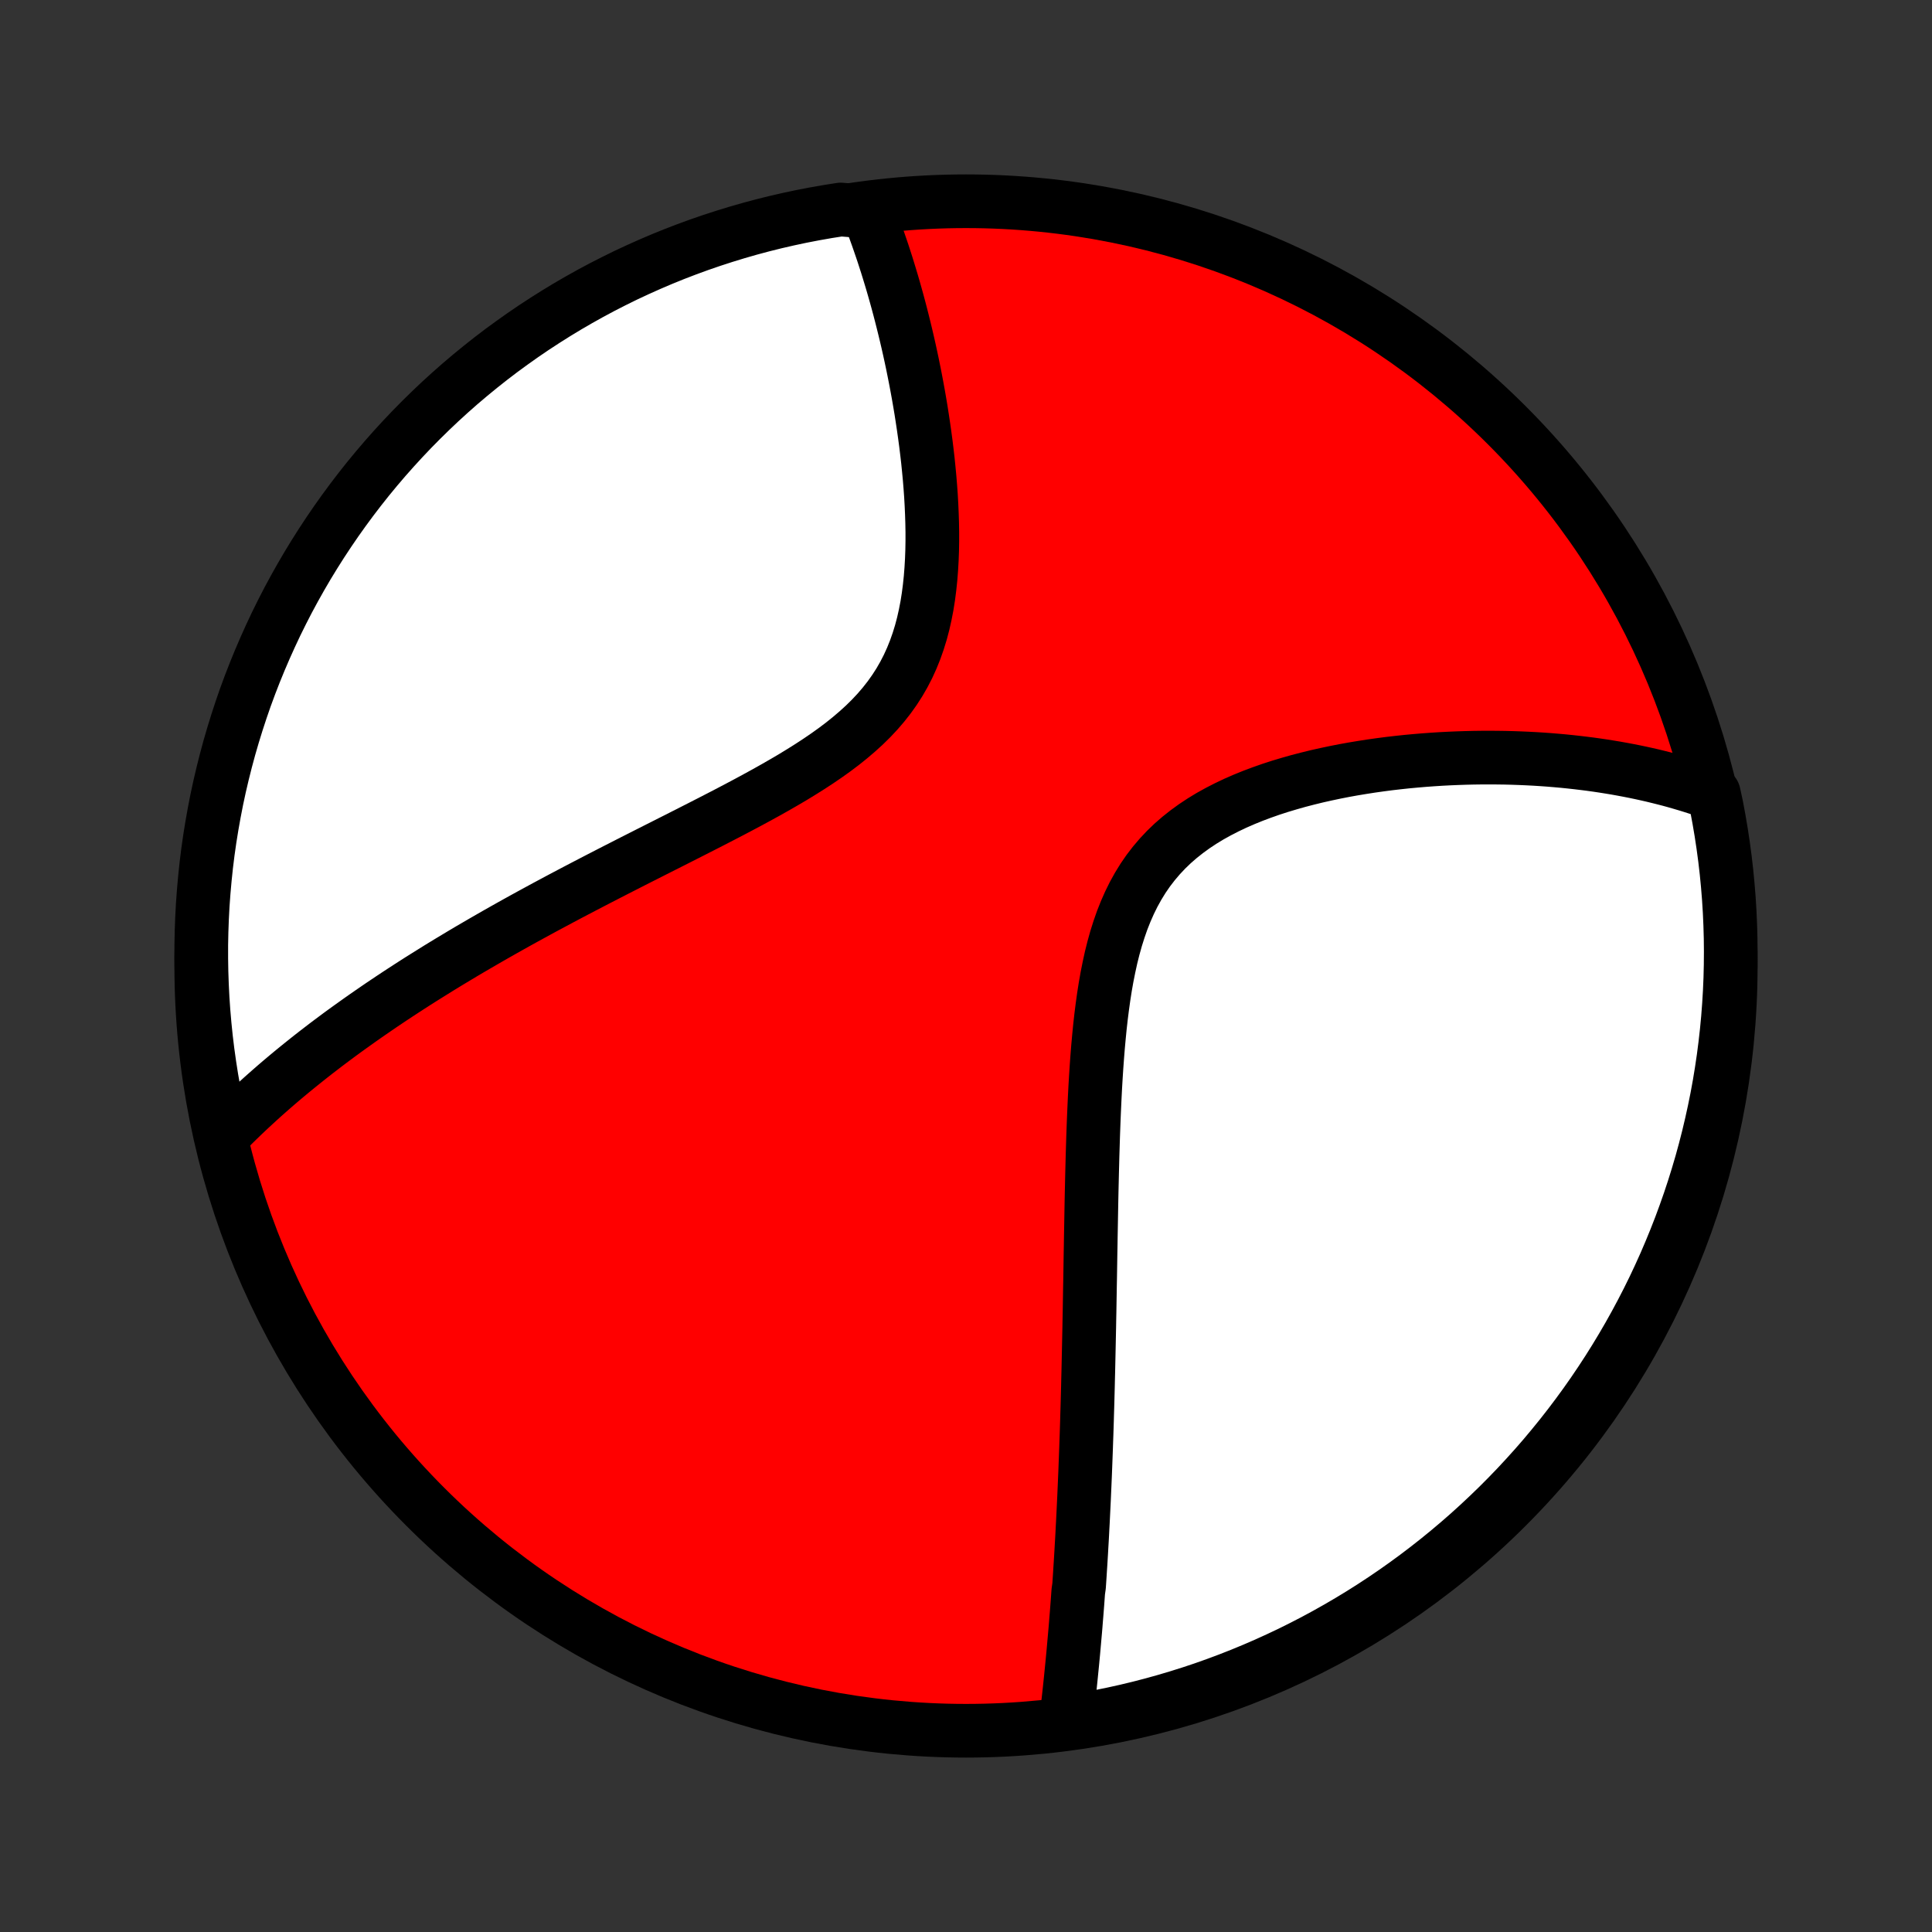 <?xml version="1.0" encoding="utf-8" standalone="no"?>
<!DOCTYPE svg PUBLIC "-//W3C//DTD SVG 1.1//EN"
  "http://www.w3.org/Graphics/SVG/1.1/DTD/svg11.dtd">
<!-- Created with matplotlib (http://matplotlib.org/) -->
<svg height="72pt" version="1.1" viewBox="0 0 72 72" width="72pt" xmlns="http://www.w3.org/2000/svg" xmlns:xlink="http://www.w3.org/1999/xlink">
 <rect x="0" y="0" width="72" height="72" fill="#333333" stroke="none"/>
 <defs>
  <style type="text/css">
*{stroke-linecap:butt;stroke-linejoin:round;}
  </style>
 </defs>
 <g id="figure_1">
  <g id="patch_1">
   <path d="
M0 72
L72 72
L72 0
L0 0
z
" style="fill:none;"/>
  </g>
  <g id="axes_1">
   <g id="PatchCollection_1">
    <defs>
     <path d="
M36 -7.5
C43.558 -7.5 50.808 -10.503 56.153 -15.848
C61.497 -21.192 64.5 -28.442 64.5 -36
C64.5 -43.558 61.497 -50.808 56.153 -56.153
C50.808 -61.497 43.558 -64.5 36 -64.5
C28.442 -64.5 21.192 -61.497 15.848 -56.153
C10.503 -50.808 7.5 -43.558 7.5 -36
C7.5 -28.442 10.503 -21.192 15.848 -15.848
C21.192 -10.503 28.442 -7.5 36 -7.5
z
" id="C0_0_a811fe30f3"/>
     <path d="
M39.724 -7.83
L39.748 -8.029
L39.771 -8.228
L39.794 -8.427
L39.816 -8.627
L39.838 -8.826
L39.86 -9.026
L39.881 -9.226
L39.902 -9.426
L39.922 -9.627
L39.942 -9.828
L39.962 -10.029
L39.981 -10.23
L40 -10.432
L40.018 -10.635
L40.036 -10.837
L40.054 -11.041
L40.072 -11.244
L40.089 -11.449
L40.105 -11.654
L40.122 -11.859
L40.138 -12.065
L40.154 -12.272
L40.169 -12.48
L40.184 -12.688
L40.214 -12.897
L40.228 -13.107
L40.242 -13.319
L40.255 -13.53
L40.269 -13.743
L40.282 -13.957
L40.295 -14.173
L40.307 -14.389
L40.32 -14.606
L40.332 -14.825
L40.343 -15.045
L40.355 -15.267
L40.366 -15.489
L40.377 -15.714
L40.388 -15.939
L40.399 -16.167
L40.409 -16.396
L40.419 -16.626
L40.429 -16.859
L40.439 -17.093
L40.448 -17.329
L40.457 -17.567
L40.466 -17.807
L40.475 -18.049
L40.483 -18.293
L40.492 -18.539
L40.5 -18.787
L40.508 -19.038
L40.515 -19.291
L40.523 -19.547
L40.53 -19.805
L40.537 -20.065
L40.544 -20.328
L40.55 -20.594
L40.557 -20.862
L40.563 -21.133
L40.569 -21.407
L40.575 -21.684
L40.581 -21.964
L40.587 -22.247
L40.593 -22.533
L40.598 -22.822
L40.604 -23.114
L40.609 -23.41
L40.614 -23.708
L40.619 -24.01
L40.625 -24.316
L40.63 -24.624
L40.635 -24.936
L40.64 -25.252
L40.646 -25.571
L40.651 -25.893
L40.657 -26.218
L40.663 -26.548
L40.669 -26.88
L40.675 -27.216
L40.682 -27.555
L40.69 -27.898
L40.698 -28.244
L40.707 -28.593
L40.716 -28.945
L40.727 -29.3
L40.738 -29.658
L40.751 -30.019
L40.765 -30.382
L40.781 -30.748
L40.798 -31.116
L40.817 -31.485
L40.839 -31.857
L40.863 -32.23
L40.89 -32.604
L40.92 -32.979
L40.954 -33.354
L40.991 -33.73
L41.033 -34.105
L41.08 -34.478
L41.132 -34.851
L41.19 -35.222
L41.255 -35.59
L41.328 -35.955
L41.407 -36.316
L41.496 -36.672
L41.594 -37.023
L41.703 -37.368
L41.821 -37.706
L41.952 -38.036
L42.094 -38.358
L42.249 -38.672
L42.417 -38.975
L42.598 -39.269
L42.792 -39.551
L43.001 -39.823
L43.222 -40.083
L43.456 -40.332
L43.702 -40.569
L43.961 -40.794
L44.231 -41.008
L44.511 -41.211
L44.801 -41.403
L45.099 -41.584
L45.406 -41.754
L45.72 -41.915
L46.04 -42.067
L46.365 -42.209
L46.695 -42.343
L47.029 -42.468
L47.365 -42.586
L47.704 -42.696
L48.045 -42.798
L48.387 -42.895
L48.73 -42.984
L49.072 -43.068
L49.415 -43.145
L49.756 -43.217
L50.097 -43.284
L50.436 -43.345
L50.774 -43.401
L51.109 -43.453
L51.443 -43.5
L51.773 -43.543
L52.102 -43.581
L52.428 -43.616
L52.75 -43.646
L53.07 -43.673
L53.386 -43.696
L53.7 -43.716
L54.01 -43.732
L54.317 -43.745
L54.62 -43.755
L54.92 -43.762
L55.217 -43.766
L55.51 -43.767
L55.8 -43.765
L56.086 -43.761
L56.369 -43.754
L56.648 -43.744
L56.924 -43.732
L57.197 -43.718
L57.466 -43.701
L57.732 -43.682
L57.995 -43.66
L58.255 -43.637
L58.511 -43.611
L58.764 -43.583
L59.015 -43.553
L59.262 -43.522
L59.506 -43.488
L59.748 -43.452
L59.986 -43.414
L60.222 -43.375
L60.455 -43.333
L60.685 -43.29
L60.913 -43.245
L61.138 -43.198
L61.361 -43.149
L61.581 -43.099
L61.798 -43.046
L62.014 -42.992
L62.227 -42.937
L62.438 -42.879
L62.646 -42.819
L62.853 -42.758
L63.057 -42.695
L63.26 -42.63
L63.46 -42.564
L63.659 -42.495
L63.869 -42.425
L63.969 -41.963
L64.06 -41.476
L64.143 -40.987
L64.217 -40.497
L64.283 -40.005
L64.34 -39.512
L64.388 -39.018
L64.428 -38.523
L64.459 -38.027
L64.481 -37.53
L64.495 -37.033
L64.5 -36.536
L64.496 -36.039
L64.484 -35.541
L64.463 -35.044
L64.433 -34.547
L64.395 -34.051
L64.348 -33.555
L64.292 -33.059
L64.228 -32.565
L64.155 -32.072
L64.074 -31.58
L63.984 -31.089
L63.885 -30.6
L63.778 -30.113
L63.663 -29.627
L63.539 -29.143
L63.407 -28.661
L63.266 -28.182
L63.117 -27.704
L62.96 -27.23
L62.794 -26.758
L62.621 -26.289
L62.439 -25.823
L62.249 -25.36
L62.052 -24.9
L61.846 -24.444
L61.633 -23.991
L61.411 -23.541
L61.182 -23.096
L60.945 -22.654
L60.701 -22.217
L60.449 -21.784
L60.19 -21.355
L59.923 -20.93
L59.649 -20.51
L59.368 -20.095
L59.08 -19.685
L58.784 -19.279
L58.482 -18.879
L58.173 -18.484
L57.857 -18.095
L57.535 -17.71
L57.206 -17.332
L56.87 -16.959
L56.528 -16.591
L56.18 -16.23
L55.826 -15.875
L55.465 -15.526
L55.099 -15.183
L54.727 -14.846
L54.349 -14.516
L53.966 -14.193
L53.577 -13.876
L53.183 -13.566
L52.783 -13.262
L52.379 -12.966
L51.969 -12.676
L51.555 -12.394
L51.136 -12.119
L50.712 -11.851
L50.284 -11.591
L49.851 -11.338
L49.414 -11.092
L48.973 -10.854
L48.528 -10.624
L48.08 -10.401
L47.627 -10.187
L47.172 -9.98
L46.712 -9.781
L46.25 -9.59
L45.784 -9.407
L45.315 -9.232
L44.844 -9.065
L44.37 -8.907
L43.893 -8.757
L43.414 -8.615
L42.932 -8.481
L42.449 -8.356
L41.963 -8.239
L41.476 -8.131
L40.987 -8.031
L40.497 -7.94
z
" id="C0_1_36f9829005"/>
     <path d="
M8.283 -29.678
L8.429 -29.828
L8.576 -29.977
L8.725 -30.125
L8.874 -30.271
L9.025 -30.417
L9.177 -30.561
L9.33 -30.705
L9.485 -30.848
L9.641 -30.991
L9.797 -31.132
L9.956 -31.273
L10.115 -31.413
L10.276 -31.553
L10.438 -31.692
L10.601 -31.83
L10.766 -31.968
L10.933 -32.106
L11.101 -32.243
L11.27 -32.379
L11.441 -32.516
L11.613 -32.652
L11.787 -32.788
L11.963 -32.923
L12.14 -33.059
L12.319 -33.194
L12.5 -33.329
L12.682 -33.464
L12.867 -33.599
L13.053 -33.733
L13.242 -33.868
L13.432 -34.003
L13.624 -34.138
L13.819 -34.273
L14.015 -34.408
L14.214 -34.544
L14.415 -34.679
L14.618 -34.815
L14.824 -34.951
L15.032 -35.087
L15.243 -35.224
L15.456 -35.361
L15.671 -35.498
L15.89 -35.635
L16.111 -35.773
L16.334 -35.912
L16.561 -36.051
L16.79 -36.19
L17.023 -36.33
L17.258 -36.471
L17.496 -36.612
L17.738 -36.753
L17.982 -36.895
L18.23 -37.038
L18.481 -37.182
L18.735 -37.326
L18.993 -37.471
L19.254 -37.617
L19.518 -37.763
L19.786 -37.91
L20.058 -38.058
L20.332 -38.207
L20.611 -38.356
L20.893 -38.507
L21.178 -38.658
L21.467 -38.81
L21.76 -38.963
L22.056 -39.117
L22.355 -39.272
L22.658 -39.428
L22.964 -39.585
L23.274 -39.743
L23.587 -39.903
L23.903 -40.063
L24.221 -40.224
L24.543 -40.387
L24.868 -40.551
L25.195 -40.716
L25.524 -40.883
L25.855 -41.051
L26.189 -41.221
L26.523 -41.392
L26.859 -41.565
L27.196 -41.74
L27.533 -41.917
L27.87 -42.096
L28.206 -42.278
L28.542 -42.462
L28.875 -42.649
L29.206 -42.839
L29.535 -43.032
L29.859 -43.23
L30.179 -43.431
L30.493 -43.636
L30.801 -43.846
L31.102 -44.061
L31.395 -44.282
L31.678 -44.509
L31.951 -44.742
L32.214 -44.981
L32.465 -45.228
L32.703 -45.482
L32.928 -45.744
L33.139 -46.013
L33.336 -46.29
L33.519 -46.575
L33.687 -46.867
L33.841 -47.166
L33.98 -47.472
L34.106 -47.785
L34.218 -48.103
L34.318 -48.427
L34.405 -48.756
L34.48 -49.089
L34.545 -49.425
L34.599 -49.765
L34.643 -50.106
L34.679 -50.45
L34.706 -50.794
L34.726 -51.139
L34.739 -51.483
L34.745 -51.828
L34.745 -52.171
L34.739 -52.513
L34.728 -52.853
L34.713 -53.192
L34.694 -53.528
L34.67 -53.861
L34.643 -54.192
L34.612 -54.519
L34.579 -54.844
L34.542 -55.164
L34.503 -55.482
L34.461 -55.795
L34.417 -56.105
L34.371 -56.411
L34.324 -56.713
L34.274 -57.011
L34.223 -57.305
L34.17 -57.594
L34.116 -57.88
L34.06 -58.162
L34.004 -58.439
L33.946 -58.712
L33.887 -58.982
L33.827 -59.247
L33.766 -59.508
L33.704 -59.765
L33.641 -60.019
L33.578 -60.268
L33.514 -60.513
L33.449 -60.755
L33.383 -60.993
L33.317 -61.227
L33.25 -61.458
L33.182 -61.685
L33.114 -61.908
L33.046 -62.128
L32.976 -62.345
L32.907 -62.558
L32.836 -62.768
L32.765 -62.975
L32.694 -63.179
L32.622 -63.379
L32.55 -63.577
L32.476 -63.771
L32.403 -63.963
L31.822 -64.152
L31.33 -64.192
L30.84 -64.115
L30.352 -64.029
L29.865 -63.935
L29.381 -63.832
L28.898 -63.721
L28.417 -63.601
L27.939 -63.473
L27.463 -63.336
L26.99 -63.191
L26.519 -63.038
L26.052 -62.877
L25.587 -62.707
L25.126 -62.53
L24.668 -62.344
L24.213 -62.15
L23.762 -61.948
L23.314 -61.739
L22.871 -61.521
L22.431 -61.296
L21.996 -61.063
L21.565 -60.822
L21.138 -60.574
L20.716 -60.318
L20.299 -60.055
L19.886 -59.785
L19.478 -59.507
L19.076 -59.222
L18.678 -58.931
L18.286 -58.632
L17.899 -58.326
L17.517 -58.013
L17.141 -57.694
L16.771 -57.368
L16.407 -57.036
L16.049 -56.697
L15.697 -56.352
L15.351 -56.001
L15.011 -55.643
L14.678 -55.28
L14.351 -54.911
L14.031 -54.536
L13.717 -54.155
L13.411 -53.769
L13.111 -53.377
L12.818 -52.98
L12.532 -52.578
L12.254 -52.171
L11.982 -51.759
L11.718 -51.342
L11.461 -50.921
L11.212 -50.495
L10.97 -50.064
L10.736 -49.63
L10.51 -49.191
L10.291 -48.748
L10.081 -48.301
L9.878 -47.85
L9.683 -47.396
L9.496 -46.939
L9.317 -46.478
L9.146 -46.014
L8.984 -45.546
L8.83 -45.076
L8.684 -44.603
L8.546 -44.128
L8.417 -43.65
L8.296 -43.169
L8.183 -42.687
L8.079 -42.203
L7.984 -41.716
L7.897 -41.228
L7.818 -40.738
L7.748 -40.247
L7.687 -39.755
L7.635 -39.261
L7.591 -38.766
L7.555 -38.271
L7.529 -37.775
L7.511 -37.278
L7.501 -36.781
L7.501 -36.283
L7.509 -35.786
L7.526 -35.289
L7.551 -34.792
L7.585 -34.295
L7.628 -33.799
L7.679 -33.303
L7.739 -32.808
L7.808 -32.315
L7.885 -31.822
L7.971 -31.33
L8.065 -30.84
z
" id="C0_2_7512dc1a73"/>
    </defs>
    <g clip-path="url(#p1bffca34e9)">
     <use style="fill:#ff0000;stroke:#000000;stroke-width:2.0;" x="0.0" xlink:href="#C0_0_a811fe30f3" y="72.0"/>
    </g>
    <g clip-path="url(#p1bffca34e9)">
     <use style="fill:#ffffff;stroke:#000000;stroke-width:2.0;" x="0.0" xlink:href="#C0_1_36f9829005" y="72.0"/>
    </g>
    <g clip-path="url(#p1bffca34e9)">
     <use style="fill:#ffffff;stroke:#000000;stroke-width:2.0;" x="0.0" xlink:href="#C0_2_7512dc1a73" y="72.0"/>
    </g>
   </g>
  </g>
 </g>
 <defs>
  <clipPath id="p1bffca34e9">
   <rect height="72.0" width="72.0" x="0.0" y="0.0"/>
  </clipPath>
 </defs>
</svg>
